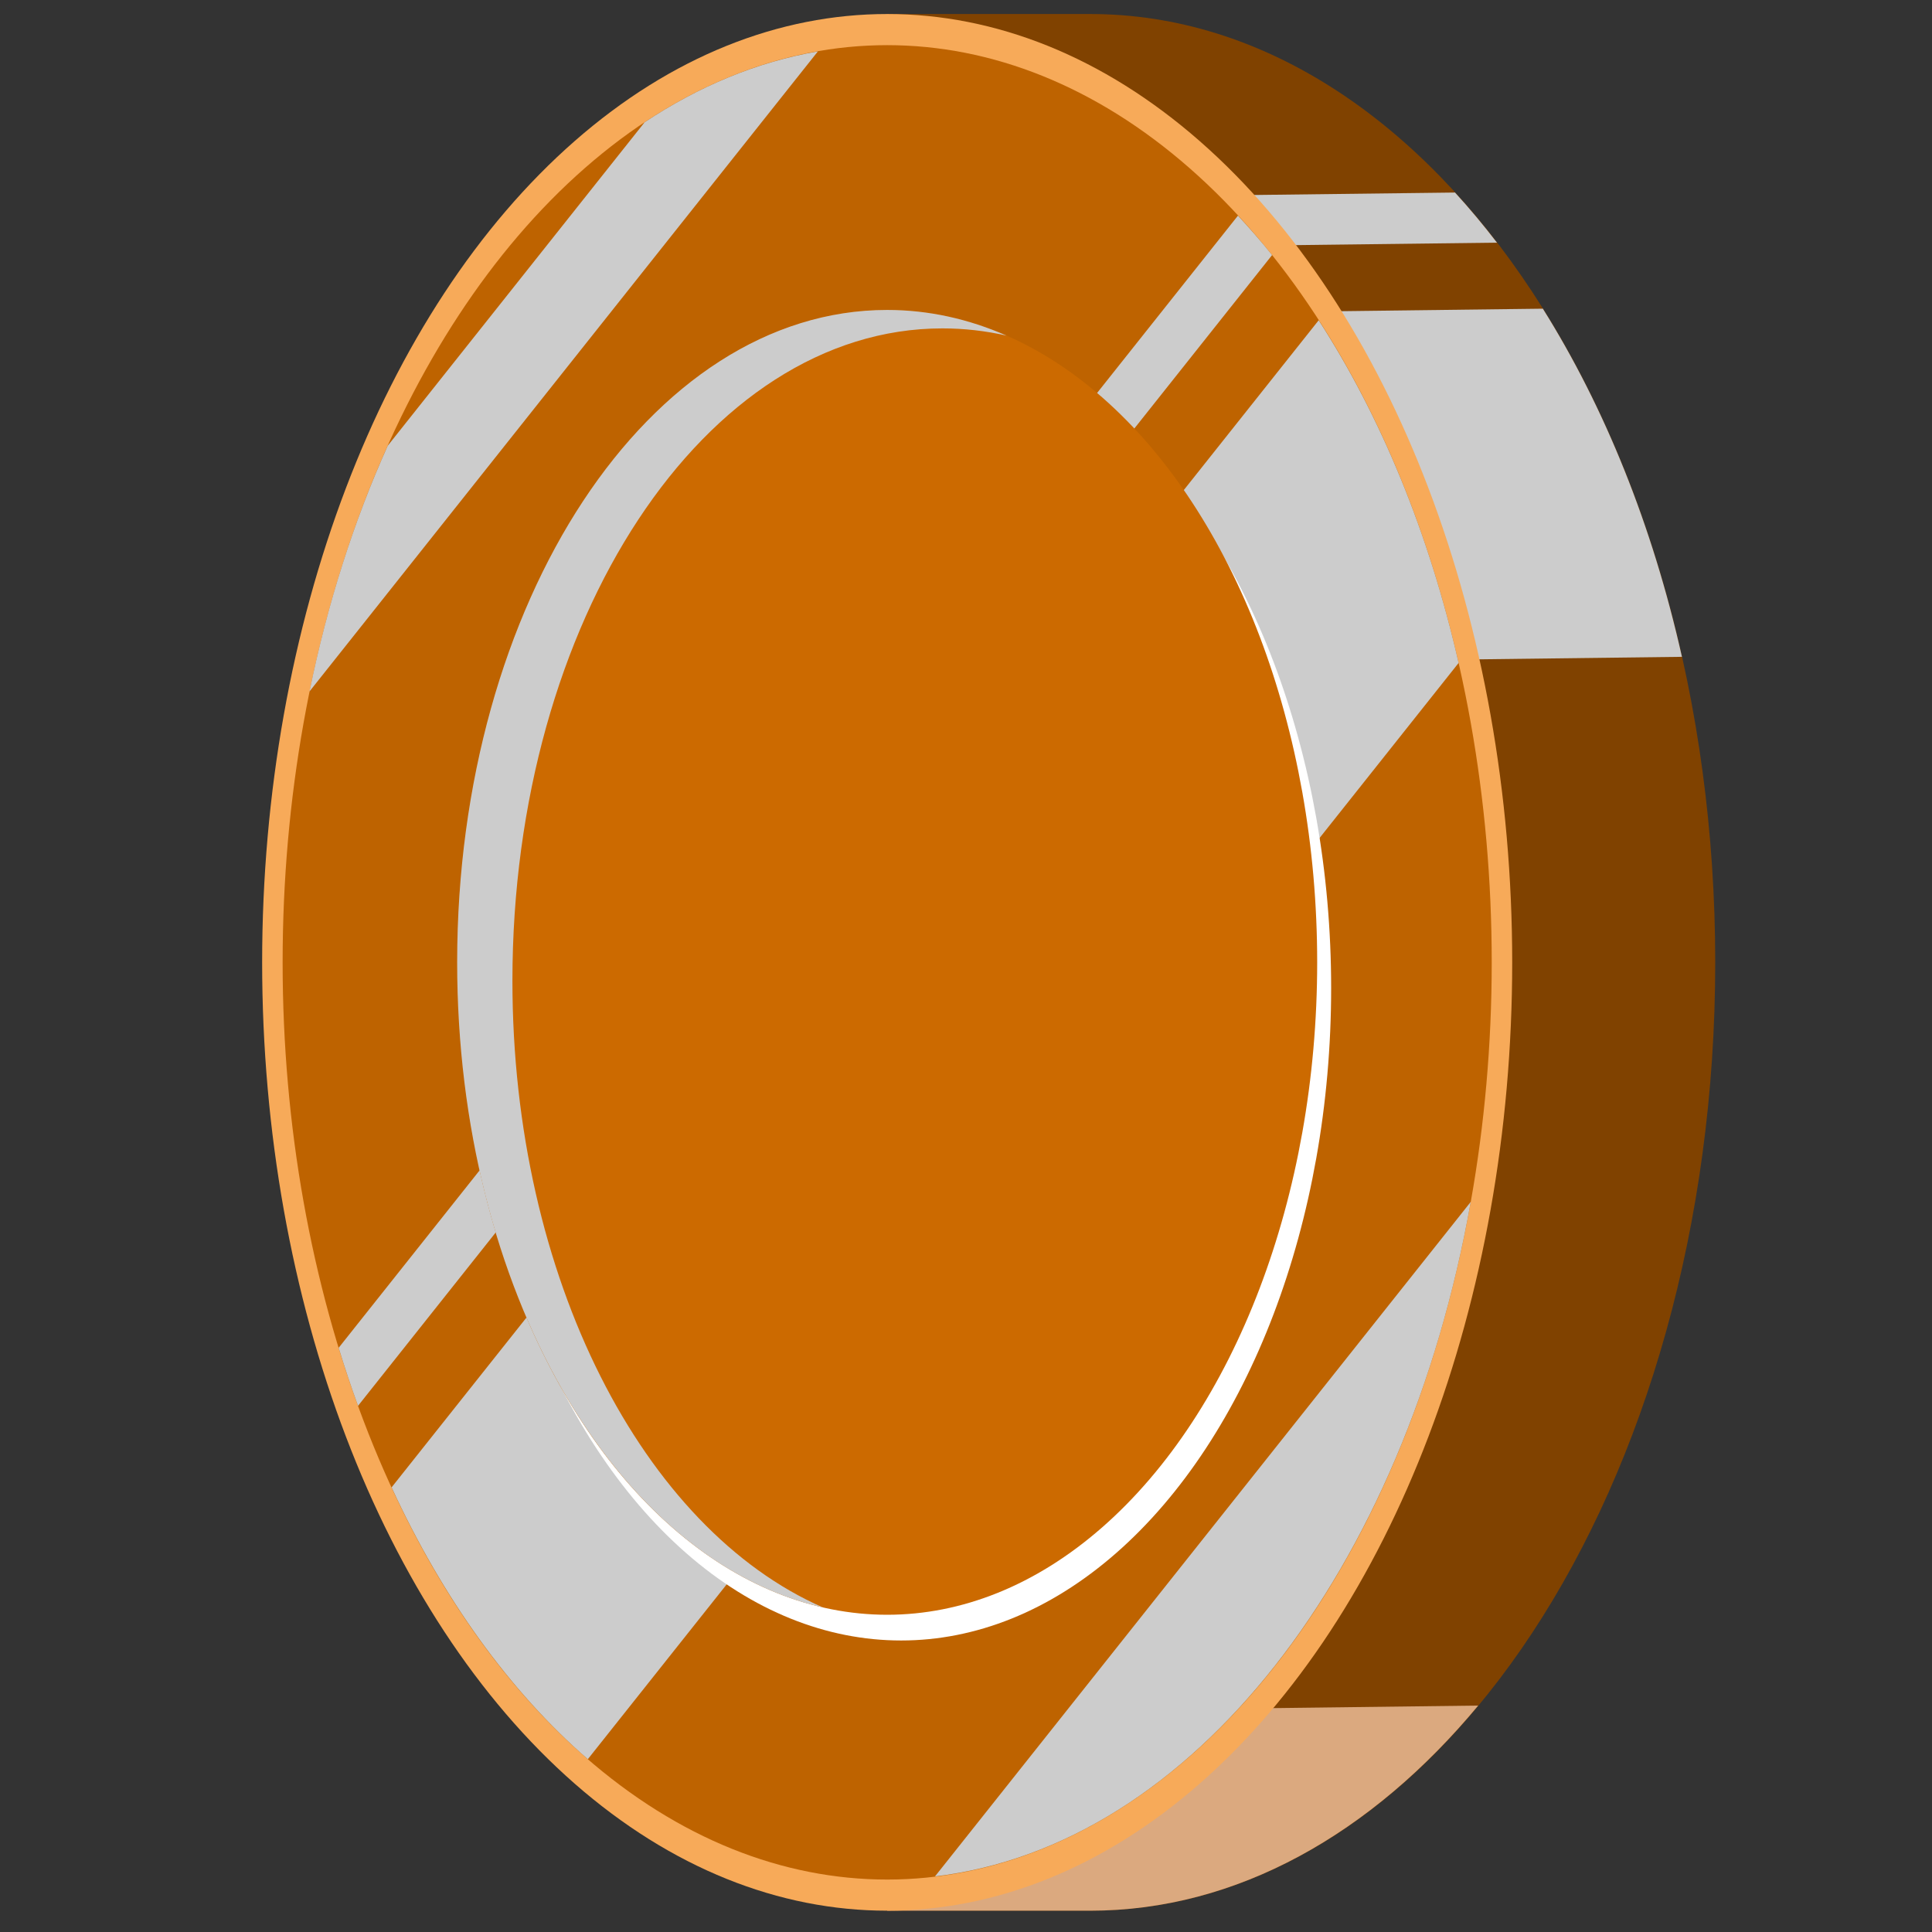 <?xml version="1.0" encoding="UTF-8"?>
<svg xmlns="http://www.w3.org/2000/svg" viewBox="0 0 350 350">
  <rect x="0" y="0" width="350" height="350" fill="#333333" stroke="none"/>
  <defs>
    <style>
      .cls-1 {
        fill: #804200;
      }

      .cls-1, .cls-2, .cls-3, .cls-4, .cls-5, .cls-6, .cls-7, .cls-8 {
        stroke-width: 0px;
      }

      .cls-2, .cls-6 {
        fill: #ccc;
      }

      .cls-2, .cls-8 {
        mix-blend-mode: multiply;
      }

      .cls-3 {
        fill: #cc6a00;
      }

      .cls-4 {
        fill: #be6300;
      }

      .cls-5 {
        fill: #f7aa59;
      }

      .cls-6, .cls-7 {
        mix-blend-mode: soft-light;
      }

      .cls-9 {
        isolation: isolate;
      }

      .cls-7 {
        fill: #fff;
      }

      .cls-8 {
        fill: #dba97f;
      }
    </style>
  </defs>
  <g class="cls-9">
    <g id="Layer_1" data-name="Layer 1">
      <g>
        <path class="cls-1" d="M197.5,2.54h-36.78v343.6h36.78c62.54,0,113.23-76.92,113.23-171.8S260.04,2.54,197.5,2.54Z"/>
        <path class="cls-8" d="M160.72,336.82v9.32h36.78c26.57,0,50.98-13.92,70.29-37.16l-107.07,1.32v26.52Z"/>
        <path class="cls-6" d="M223.92,119.98l80.78-.99c-5.34-23.81-14.02-45.25-25.2-63.07l-56.07.69.5,63.37Z"/>
        <path class="cls-6" d="M223.41,44.54l47.78-.58c-2.45-3.19-4.98-6.22-7.6-9.08l-40.25.49.07,9.17Z"/>
        <ellipse class="cls-5" cx="160.72" cy="174.34" rx="113.23" ry="171.8"/>
        <ellipse class="cls-4" cx="160.72" cy="174.34" rx="109.52" ry="166.16"/>
        <path class="cls-6" d="M106.5,318.68l157.74-198.58c-5.36-23.54-14.09-44.68-25.35-62.08l-167.95,211.43c9.28,20.14,21.43,37,35.55,49.24Z"/>
        <path class="cls-6" d="M266.44,217.73l-97.06,122.2c46.73-5.55,85.21-55.56,97.06-122.2Z"/>
        <path class="cls-6" d="M56.07,125.26L148.17,9.31c-11.05,1.91-21.59,6.32-31.39,12.84l-46.54,58.6c-6.1,13.54-10.91,28.51-14.17,44.52Z"/>
        <path class="cls-6" d="M64.86,254.68L230.45,46.21c-1.99-2.5-4.07-4.86-6.18-7.15L61.35,244.17c1.09,3.57,2.26,7.08,3.51,10.51Z"/>
        <ellipse class="cls-7" cx="163.25" cy="179" rx="77.9" ry="118.19"/>
        <ellipse class="cls-3" cx="160.72" cy="174.34" rx="77.9" ry="118.19"/>
        <path class="cls-2" d="M92.83,177.68c0-65.27,34.88-118.19,77.9-118.19,3.95,0,7.83.45,11.62,1.31-6.87-3.01-14.12-4.65-21.63-4.65-43.02,0-77.9,52.92-77.9,118.19,0,59.28,28.77,108.36,66.28,116.87-32.5-14.22-56.27-59.65-56.27-113.54Z"/>
      </g>
    </g>
  </g>
</svg>